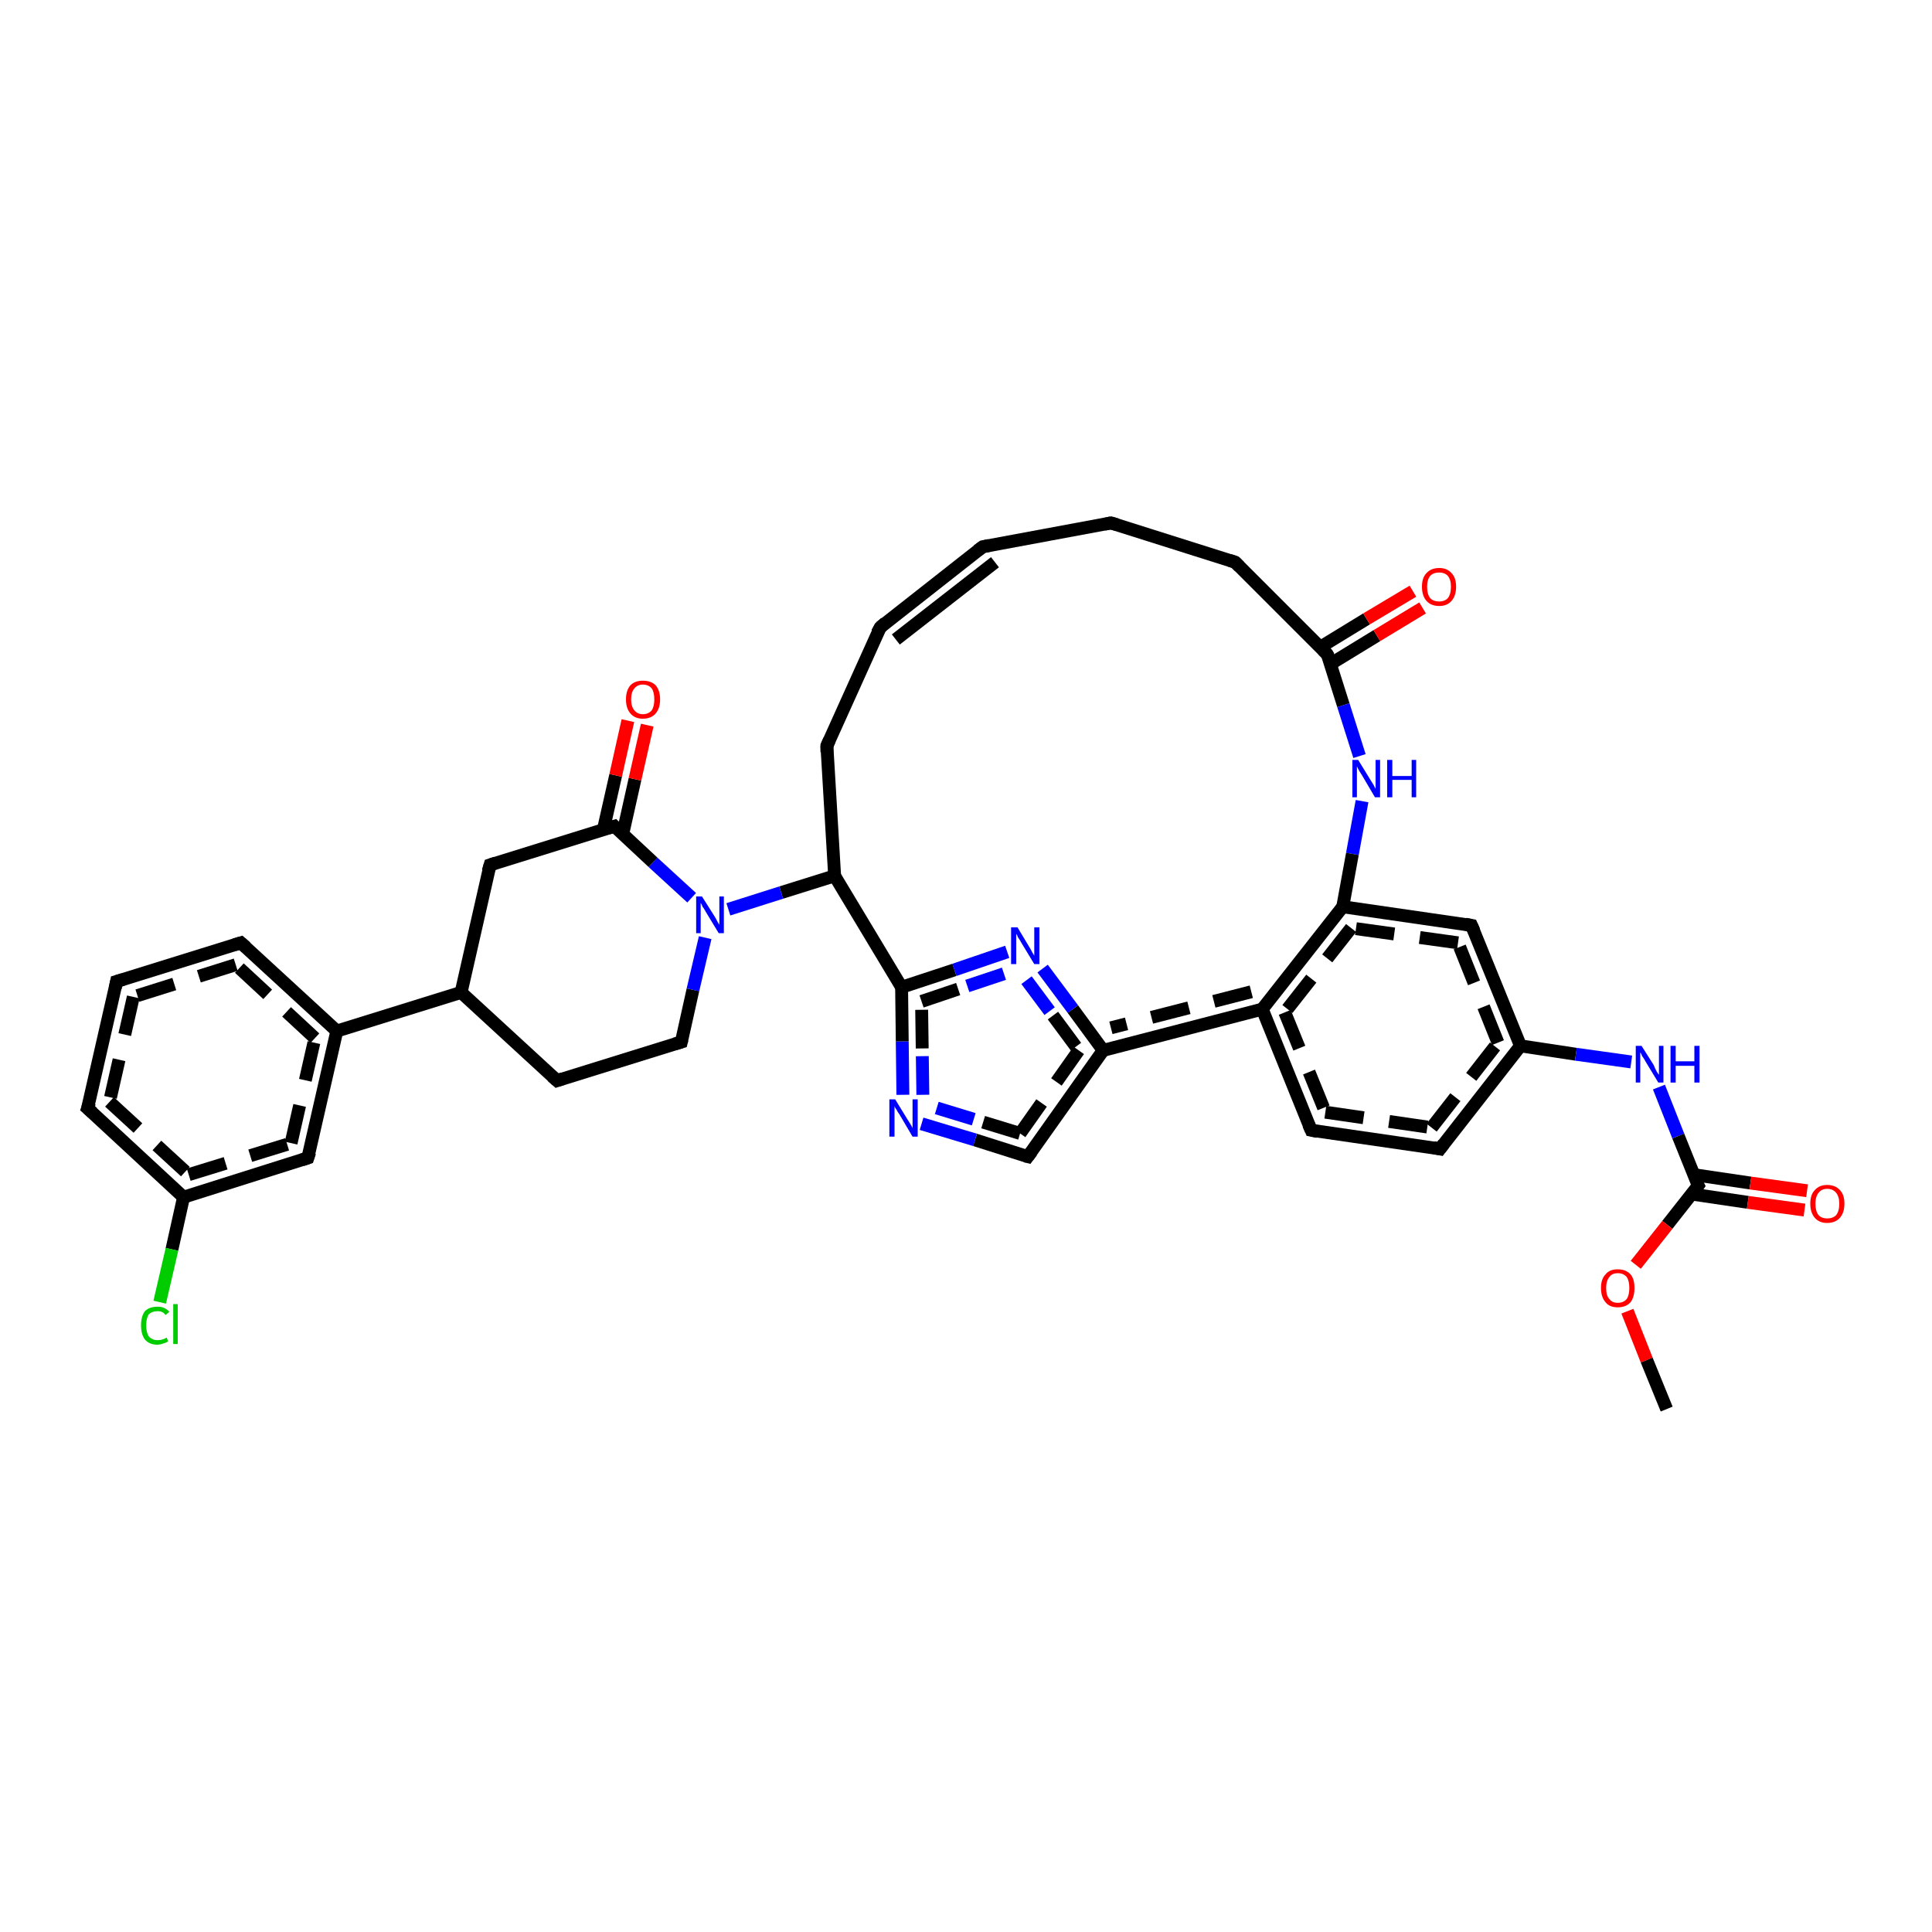 <?xml version='1.0' encoding='iso-8859-1'?>
<svg version='1.1' baseProfile='full'
              xmlns='http://www.w3.org/2000/svg'
                      xmlns:rdkit='http://www.rdkit.org/xml'
                      xmlns:xlink='http://www.w3.org/1999/xlink'
                  xml:space='preserve'
width='300px' height='300px' viewBox='0 0 300 300'>
<!-- END OF HEADER -->
<rect style='opacity:1.0;fill:#FFFFFF;stroke:none' width='300.0' height='300.0' x='0.0' y='0.0'> </rect>
<path class='bond-0 atom-0 atom-1' d='M 223.6,178.4 L 236.1,162.4' style='fill:none;fill-rule:evenodd;stroke:#000000;stroke-width:2.0px;stroke-linecap:butt;stroke-linejoin:miter;stroke-opacity:1' />
<path class='bond-0 atom-0 atom-1' d='M 222.3,175.1 L 232.6,161.9' style='fill:none;fill-rule:evenodd;stroke:#000000;stroke-width:2.0px;stroke-linecap:butt;stroke-linejoin:miter;stroke-opacity:1;stroke-dasharray:6,4' />
<path class='bond-1 atom-1 atom-2' d='M 236.1,162.4 L 228.5,143.7' style='fill:none;fill-rule:evenodd;stroke:#000000;stroke-width:2.0px;stroke-linecap:butt;stroke-linejoin:miter;stroke-opacity:1' />
<path class='bond-1 atom-1 atom-2' d='M 232.6,161.9 L 226.4,146.4' style='fill:none;fill-rule:evenodd;stroke:#000000;stroke-width:2.0px;stroke-linecap:butt;stroke-linejoin:miter;stroke-opacity:1;stroke-dasharray:6,4' />
<path class='bond-2 atom-2 atom-3' d='M 228.5,143.7 L 208.5,140.8' style='fill:none;fill-rule:evenodd;stroke:#000000;stroke-width:2.0px;stroke-linecap:butt;stroke-linejoin:miter;stroke-opacity:1' />
<path class='bond-2 atom-2 atom-3' d='M 226.4,146.4 L 209.8,144.1' style='fill:none;fill-rule:evenodd;stroke:#000000;stroke-width:2.0px;stroke-linecap:butt;stroke-linejoin:miter;stroke-opacity:1;stroke-dasharray:6,4' />
<path class='bond-3 atom-3 atom-4' d='M 208.5,140.8 L 196.0,156.7' style='fill:none;fill-rule:evenodd;stroke:#000000;stroke-width:2.0px;stroke-linecap:butt;stroke-linejoin:miter;stroke-opacity:1' />
<path class='bond-3 atom-3 atom-4' d='M 209.8,144.1 L 199.5,157.2' style='fill:none;fill-rule:evenodd;stroke:#000000;stroke-width:2.0px;stroke-linecap:butt;stroke-linejoin:miter;stroke-opacity:1;stroke-dasharray:6,4' />
<path class='bond-4 atom-4 atom-5' d='M 196.0,156.7 L 203.6,175.5' style='fill:none;fill-rule:evenodd;stroke:#000000;stroke-width:2.0px;stroke-linecap:butt;stroke-linejoin:miter;stroke-opacity:1' />
<path class='bond-4 atom-4 atom-5' d='M 199.5,157.2 L 205.8,172.7' style='fill:none;fill-rule:evenodd;stroke:#000000;stroke-width:2.0px;stroke-linecap:butt;stroke-linejoin:miter;stroke-opacity:1;stroke-dasharray:6,4' />
<path class='bond-5 atom-4 atom-6' d='M 196.0,156.7 L 171.3,163.1' style='fill:none;fill-rule:evenodd;stroke:#000000;stroke-width:2.0px;stroke-linecap:butt;stroke-linejoin:miter;stroke-opacity:1' />
<path class='bond-5 atom-4 atom-6' d='M 194.3,154.0 L 172.5,159.6' style='fill:none;fill-rule:evenodd;stroke:#000000;stroke-width:2.0px;stroke-linecap:butt;stroke-linejoin:miter;stroke-opacity:1;stroke-dasharray:6,4' />
<path class='bond-6 atom-6 atom-7' d='M 171.3,163.1 L 159.6,179.6' style='fill:none;fill-rule:evenodd;stroke:#000000;stroke-width:2.0px;stroke-linecap:butt;stroke-linejoin:miter;stroke-opacity:1' />
<path class='bond-6 atom-6 atom-7' d='M 167.5,163.1 L 158.4,176.0' style='fill:none;fill-rule:evenodd;stroke:#000000;stroke-width:2.0px;stroke-linecap:butt;stroke-linejoin:miter;stroke-opacity:1;stroke-dasharray:6,4' />
<path class='bond-7 atom-7 atom-8' d='M 159.6,179.6 L 151.4,177.0' style='fill:none;fill-rule:evenodd;stroke:#000000;stroke-width:2.0px;stroke-linecap:butt;stroke-linejoin:miter;stroke-opacity:1' />
<path class='bond-7 atom-7 atom-8' d='M 151.4,177.0 L 143.1,174.5' style='fill:none;fill-rule:evenodd;stroke:#0000FF;stroke-width:2.0px;stroke-linecap:butt;stroke-linejoin:miter;stroke-opacity:1' />
<path class='bond-7 atom-7 atom-8' d='M 158.4,176.0 L 151.2,173.8' style='fill:none;fill-rule:evenodd;stroke:#000000;stroke-width:2.0px;stroke-linecap:butt;stroke-linejoin:miter;stroke-opacity:1;stroke-dasharray:6,4' />
<path class='bond-7 atom-7 atom-8' d='M 151.2,173.8 L 144.0,171.6' style='fill:none;fill-rule:evenodd;stroke:#0000FF;stroke-width:2.0px;stroke-linecap:butt;stroke-linejoin:miter;stroke-opacity:1;stroke-dasharray:6,4' />
<path class='bond-8 atom-8 atom-9' d='M 140.2,170.0 L 140.1,161.7' style='fill:none;fill-rule:evenodd;stroke:#0000FF;stroke-width:2.0px;stroke-linecap:butt;stroke-linejoin:miter;stroke-opacity:1' />
<path class='bond-8 atom-8 atom-9' d='M 140.1,161.7 L 140.0,153.3' style='fill:none;fill-rule:evenodd;stroke:#000000;stroke-width:2.0px;stroke-linecap:butt;stroke-linejoin:miter;stroke-opacity:1' />
<path class='bond-8 atom-8 atom-9' d='M 143.3,170.0 L 143.2,162.8' style='fill:none;fill-rule:evenodd;stroke:#0000FF;stroke-width:2.0px;stroke-linecap:butt;stroke-linejoin:miter;stroke-opacity:1;stroke-dasharray:6,4' />
<path class='bond-8 atom-8 atom-9' d='M 143.2,162.8 L 143.1,155.5' style='fill:none;fill-rule:evenodd;stroke:#000000;stroke-width:2.0px;stroke-linecap:butt;stroke-linejoin:miter;stroke-opacity:1;stroke-dasharray:6,4' />
<path class='bond-9 atom-9 atom-10' d='M 140.0,153.3 L 129.6,136.0' style='fill:none;fill-rule:evenodd;stroke:#000000;stroke-width:2.0px;stroke-linecap:butt;stroke-linejoin:miter;stroke-opacity:1' />
<path class='bond-10 atom-10 atom-11' d='M 129.6,136.0 L 128.4,115.8' style='fill:none;fill-rule:evenodd;stroke:#000000;stroke-width:2.0px;stroke-linecap:butt;stroke-linejoin:miter;stroke-opacity:1' />
<path class='bond-11 atom-11 atom-12' d='M 128.4,115.8 L 136.7,97.4' style='fill:none;fill-rule:evenodd;stroke:#000000;stroke-width:2.0px;stroke-linecap:butt;stroke-linejoin:miter;stroke-opacity:1' />
<path class='bond-12 atom-12 atom-13' d='M 136.7,97.4 L 152.6,84.9' style='fill:none;fill-rule:evenodd;stroke:#000000;stroke-width:2.0px;stroke-linecap:butt;stroke-linejoin:miter;stroke-opacity:1' />
<path class='bond-12 atom-12 atom-13' d='M 139.1,99.3 L 154.5,87.3' style='fill:none;fill-rule:evenodd;stroke:#000000;stroke-width:2.0px;stroke-linecap:butt;stroke-linejoin:miter;stroke-opacity:1' />
<path class='bond-13 atom-13 atom-14' d='M 152.6,84.9 L 172.5,81.2' style='fill:none;fill-rule:evenodd;stroke:#000000;stroke-width:2.0px;stroke-linecap:butt;stroke-linejoin:miter;stroke-opacity:1' />
<path class='bond-14 atom-14 atom-15' d='M 172.5,81.2 L 191.8,87.3' style='fill:none;fill-rule:evenodd;stroke:#000000;stroke-width:2.0px;stroke-linecap:butt;stroke-linejoin:miter;stroke-opacity:1' />
<path class='bond-15 atom-15 atom-16' d='M 191.8,87.3 L 206.1,101.6' style='fill:none;fill-rule:evenodd;stroke:#000000;stroke-width:2.0px;stroke-linecap:butt;stroke-linejoin:miter;stroke-opacity:1' />
<path class='bond-16 atom-16 atom-17' d='M 206.1,101.6 L 208.6,109.5' style='fill:none;fill-rule:evenodd;stroke:#000000;stroke-width:2.0px;stroke-linecap:butt;stroke-linejoin:miter;stroke-opacity:1' />
<path class='bond-16 atom-16 atom-17' d='M 208.6,109.5 L 211.1,117.4' style='fill:none;fill-rule:evenodd;stroke:#0000FF;stroke-width:2.0px;stroke-linecap:butt;stroke-linejoin:miter;stroke-opacity:1' />
<path class='bond-17 atom-16 atom-18' d='M 206.6,103.1 L 213.8,98.7' style='fill:none;fill-rule:evenodd;stroke:#000000;stroke-width:2.0px;stroke-linecap:butt;stroke-linejoin:miter;stroke-opacity:1' />
<path class='bond-17 atom-16 atom-18' d='M 213.8,98.7 L 220.9,94.4' style='fill:none;fill-rule:evenodd;stroke:#FF0000;stroke-width:2.0px;stroke-linecap:butt;stroke-linejoin:miter;stroke-opacity:1' />
<path class='bond-17 atom-16 atom-18' d='M 205.0,100.5 L 212.2,96.1' style='fill:none;fill-rule:evenodd;stroke:#000000;stroke-width:2.0px;stroke-linecap:butt;stroke-linejoin:miter;stroke-opacity:1' />
<path class='bond-17 atom-16 atom-18' d='M 212.2,96.1 L 219.4,91.8' style='fill:none;fill-rule:evenodd;stroke:#FF0000;stroke-width:2.0px;stroke-linecap:butt;stroke-linejoin:miter;stroke-opacity:1' />
<path class='bond-18 atom-10 atom-19' d='M 129.6,136.0 L 121.3,138.6' style='fill:none;fill-rule:evenodd;stroke:#000000;stroke-width:2.0px;stroke-linecap:butt;stroke-linejoin:miter;stroke-opacity:1' />
<path class='bond-18 atom-10 atom-19' d='M 121.3,138.6 L 113.1,141.2' style='fill:none;fill-rule:evenodd;stroke:#0000FF;stroke-width:2.0px;stroke-linecap:butt;stroke-linejoin:miter;stroke-opacity:1' />
<path class='bond-19 atom-19 atom-20' d='M 107.4,139.4 L 101.4,133.9' style='fill:none;fill-rule:evenodd;stroke:#0000FF;stroke-width:2.0px;stroke-linecap:butt;stroke-linejoin:miter;stroke-opacity:1' />
<path class='bond-19 atom-19 atom-20' d='M 101.4,133.9 L 95.4,128.3' style='fill:none;fill-rule:evenodd;stroke:#000000;stroke-width:2.0px;stroke-linecap:butt;stroke-linejoin:miter;stroke-opacity:1' />
<path class='bond-20 atom-20 atom-21' d='M 95.4,128.3 L 76.1,134.3' style='fill:none;fill-rule:evenodd;stroke:#000000;stroke-width:2.0px;stroke-linecap:butt;stroke-linejoin:miter;stroke-opacity:1' />
<path class='bond-21 atom-21 atom-22' d='M 76.1,134.3 L 71.6,154.1' style='fill:none;fill-rule:evenodd;stroke:#000000;stroke-width:2.0px;stroke-linecap:butt;stroke-linejoin:miter;stroke-opacity:1' />
<path class='bond-22 atom-22 atom-23' d='M 71.6,154.1 L 52.3,160.1' style='fill:none;fill-rule:evenodd;stroke:#000000;stroke-width:2.0px;stroke-linecap:butt;stroke-linejoin:miter;stroke-opacity:1' />
<path class='bond-23 atom-23 atom-24' d='M 52.3,160.1 L 37.4,146.4' style='fill:none;fill-rule:evenodd;stroke:#000000;stroke-width:2.0px;stroke-linecap:butt;stroke-linejoin:miter;stroke-opacity:1' />
<path class='bond-23 atom-23 atom-24' d='M 48.9,161.2 L 36.6,149.8' style='fill:none;fill-rule:evenodd;stroke:#000000;stroke-width:2.0px;stroke-linecap:butt;stroke-linejoin:miter;stroke-opacity:1;stroke-dasharray:6,4' />
<path class='bond-24 atom-24 atom-25' d='M 37.4,146.4 L 18.1,152.4' style='fill:none;fill-rule:evenodd;stroke:#000000;stroke-width:2.0px;stroke-linecap:butt;stroke-linejoin:miter;stroke-opacity:1' />
<path class='bond-24 atom-24 atom-25' d='M 36.6,149.8 L 20.7,154.8' style='fill:none;fill-rule:evenodd;stroke:#000000;stroke-width:2.0px;stroke-linecap:butt;stroke-linejoin:miter;stroke-opacity:1;stroke-dasharray:6,4' />
<path class='bond-25 atom-25 atom-26' d='M 18.1,152.4 L 13.6,172.1' style='fill:none;fill-rule:evenodd;stroke:#000000;stroke-width:2.0px;stroke-linecap:butt;stroke-linejoin:miter;stroke-opacity:1' />
<path class='bond-25 atom-25 atom-26' d='M 20.7,154.8 L 17.0,171.1' style='fill:none;fill-rule:evenodd;stroke:#000000;stroke-width:2.0px;stroke-linecap:butt;stroke-linejoin:miter;stroke-opacity:1;stroke-dasharray:6,4' />
<path class='bond-26 atom-26 atom-27' d='M 13.6,172.1 L 28.5,185.9' style='fill:none;fill-rule:evenodd;stroke:#000000;stroke-width:2.0px;stroke-linecap:butt;stroke-linejoin:miter;stroke-opacity:1' />
<path class='bond-26 atom-26 atom-27' d='M 17.0,171.1 L 29.3,182.4' style='fill:none;fill-rule:evenodd;stroke:#000000;stroke-width:2.0px;stroke-linecap:butt;stroke-linejoin:miter;stroke-opacity:1;stroke-dasharray:6,4' />
<path class='bond-27 atom-27 atom-28' d='M 28.5,185.9 L 26.7,194.0' style='fill:none;fill-rule:evenodd;stroke:#000000;stroke-width:2.0px;stroke-linecap:butt;stroke-linejoin:miter;stroke-opacity:1' />
<path class='bond-27 atom-27 atom-28' d='M 26.7,194.0 L 24.8,202.2' style='fill:none;fill-rule:evenodd;stroke:#00CC00;stroke-width:2.0px;stroke-linecap:butt;stroke-linejoin:miter;stroke-opacity:1' />
<path class='bond-28 atom-27 atom-29' d='M 28.5,185.9 L 47.8,179.8' style='fill:none;fill-rule:evenodd;stroke:#000000;stroke-width:2.0px;stroke-linecap:butt;stroke-linejoin:miter;stroke-opacity:1' />
<path class='bond-28 atom-27 atom-29' d='M 29.3,182.4 L 45.2,177.5' style='fill:none;fill-rule:evenodd;stroke:#000000;stroke-width:2.0px;stroke-linecap:butt;stroke-linejoin:miter;stroke-opacity:1;stroke-dasharray:6,4' />
<path class='bond-29 atom-22 atom-30' d='M 71.6,154.1 L 86.5,167.8' style='fill:none;fill-rule:evenodd;stroke:#000000;stroke-width:2.0px;stroke-linecap:butt;stroke-linejoin:miter;stroke-opacity:1' />
<path class='bond-30 atom-30 atom-31' d='M 86.5,167.8 L 105.8,161.8' style='fill:none;fill-rule:evenodd;stroke:#000000;stroke-width:2.0px;stroke-linecap:butt;stroke-linejoin:miter;stroke-opacity:1' />
<path class='bond-31 atom-20 atom-32' d='M 96.7,129.5 L 98.6,121.0' style='fill:none;fill-rule:evenodd;stroke:#000000;stroke-width:2.0px;stroke-linecap:butt;stroke-linejoin:miter;stroke-opacity:1' />
<path class='bond-31 atom-20 atom-32' d='M 98.6,121.0 L 100.5,112.6' style='fill:none;fill-rule:evenodd;stroke:#FF0000;stroke-width:2.0px;stroke-linecap:butt;stroke-linejoin:miter;stroke-opacity:1' />
<path class='bond-31 atom-20 atom-32' d='M 93.7,128.8 L 95.6,120.4' style='fill:none;fill-rule:evenodd;stroke:#000000;stroke-width:2.0px;stroke-linecap:butt;stroke-linejoin:miter;stroke-opacity:1' />
<path class='bond-31 atom-20 atom-32' d='M 95.6,120.4 L 97.5,111.9' style='fill:none;fill-rule:evenodd;stroke:#FF0000;stroke-width:2.0px;stroke-linecap:butt;stroke-linejoin:miter;stroke-opacity:1' />
<path class='bond-32 atom-9 atom-33' d='M 140.0,153.3 L 148.2,150.6' style='fill:none;fill-rule:evenodd;stroke:#000000;stroke-width:2.0px;stroke-linecap:butt;stroke-linejoin:miter;stroke-opacity:1' />
<path class='bond-32 atom-9 atom-33' d='M 148.2,150.6 L 156.4,147.8' style='fill:none;fill-rule:evenodd;stroke:#0000FF;stroke-width:2.0px;stroke-linecap:butt;stroke-linejoin:miter;stroke-opacity:1' />
<path class='bond-32 atom-9 atom-33' d='M 143.1,155.5 L 150.2,153.1' style='fill:none;fill-rule:evenodd;stroke:#000000;stroke-width:2.0px;stroke-linecap:butt;stroke-linejoin:miter;stroke-opacity:1;stroke-dasharray:6,4' />
<path class='bond-32 atom-9 atom-33' d='M 150.2,153.1 L 157.4,150.7' style='fill:none;fill-rule:evenodd;stroke:#0000FF;stroke-width:2.0px;stroke-linecap:butt;stroke-linejoin:miter;stroke-opacity:1;stroke-dasharray:6,4' />
<path class='bond-33 atom-1 atom-34' d='M 236.1,162.4 L 244.7,163.7' style='fill:none;fill-rule:evenodd;stroke:#000000;stroke-width:2.0px;stroke-linecap:butt;stroke-linejoin:miter;stroke-opacity:1' />
<path class='bond-33 atom-1 atom-34' d='M 244.7,163.7 L 253.3,164.9' style='fill:none;fill-rule:evenodd;stroke:#0000FF;stroke-width:2.0px;stroke-linecap:butt;stroke-linejoin:miter;stroke-opacity:1' />
<path class='bond-34 atom-34 atom-35' d='M 257.6,168.8 L 260.6,176.4' style='fill:none;fill-rule:evenodd;stroke:#0000FF;stroke-width:2.0px;stroke-linecap:butt;stroke-linejoin:miter;stroke-opacity:1' />
<path class='bond-34 atom-34 atom-35' d='M 260.6,176.4 L 263.7,184.1' style='fill:none;fill-rule:evenodd;stroke:#000000;stroke-width:2.0px;stroke-linecap:butt;stroke-linejoin:miter;stroke-opacity:1' />
<path class='bond-35 atom-35 atom-36' d='M 263.7,184.1 L 258.9,190.2' style='fill:none;fill-rule:evenodd;stroke:#000000;stroke-width:2.0px;stroke-linecap:butt;stroke-linejoin:miter;stroke-opacity:1' />
<path class='bond-35 atom-35 atom-36' d='M 258.9,190.2 L 254.0,196.4' style='fill:none;fill-rule:evenodd;stroke:#FF0000;stroke-width:2.0px;stroke-linecap:butt;stroke-linejoin:miter;stroke-opacity:1' />
<path class='bond-36 atom-36 atom-37' d='M 252.7,203.6 L 255.7,211.2' style='fill:none;fill-rule:evenodd;stroke:#FF0000;stroke-width:2.0px;stroke-linecap:butt;stroke-linejoin:miter;stroke-opacity:1' />
<path class='bond-36 atom-36 atom-37' d='M 255.7,211.2 L 258.8,218.8' style='fill:none;fill-rule:evenodd;stroke:#000000;stroke-width:2.0px;stroke-linecap:butt;stroke-linejoin:miter;stroke-opacity:1' />
<path class='bond-37 atom-35 atom-38' d='M 262.6,185.4 L 271.4,186.7' style='fill:none;fill-rule:evenodd;stroke:#000000;stroke-width:2.0px;stroke-linecap:butt;stroke-linejoin:miter;stroke-opacity:1' />
<path class='bond-37 atom-35 atom-38' d='M 271.4,186.7 L 280.2,187.9' style='fill:none;fill-rule:evenodd;stroke:#FF0000;stroke-width:2.0px;stroke-linecap:butt;stroke-linejoin:miter;stroke-opacity:1' />
<path class='bond-37 atom-35 atom-38' d='M 263.0,182.4 L 271.8,183.7' style='fill:none;fill-rule:evenodd;stroke:#000000;stroke-width:2.0px;stroke-linecap:butt;stroke-linejoin:miter;stroke-opacity:1' />
<path class='bond-37 atom-35 atom-38' d='M 271.8,183.7 L 280.6,184.9' style='fill:none;fill-rule:evenodd;stroke:#FF0000;stroke-width:2.0px;stroke-linecap:butt;stroke-linejoin:miter;stroke-opacity:1' />
<path class='bond-38 atom-5 atom-0' d='M 203.6,175.5 L 223.6,178.4' style='fill:none;fill-rule:evenodd;stroke:#000000;stroke-width:2.0px;stroke-linecap:butt;stroke-linejoin:miter;stroke-opacity:1' />
<path class='bond-38 atom-5 atom-0' d='M 205.8,172.7 L 222.3,175.1' style='fill:none;fill-rule:evenodd;stroke:#000000;stroke-width:2.0px;stroke-linecap:butt;stroke-linejoin:miter;stroke-opacity:1;stroke-dasharray:6,4' />
<path class='bond-39 atom-17 atom-3' d='M 211.5,124.4 L 210.0,132.6' style='fill:none;fill-rule:evenodd;stroke:#0000FF;stroke-width:2.0px;stroke-linecap:butt;stroke-linejoin:miter;stroke-opacity:1' />
<path class='bond-39 atom-17 atom-3' d='M 210.0,132.6 L 208.5,140.8' style='fill:none;fill-rule:evenodd;stroke:#000000;stroke-width:2.0px;stroke-linecap:butt;stroke-linejoin:miter;stroke-opacity:1' />
<path class='bond-40 atom-29 atom-23' d='M 47.8,179.8 L 52.3,160.1' style='fill:none;fill-rule:evenodd;stroke:#000000;stroke-width:2.0px;stroke-linecap:butt;stroke-linejoin:miter;stroke-opacity:1' />
<path class='bond-40 atom-29 atom-23' d='M 45.2,177.5 L 48.9,161.2' style='fill:none;fill-rule:evenodd;stroke:#000000;stroke-width:2.0px;stroke-linecap:butt;stroke-linejoin:miter;stroke-opacity:1;stroke-dasharray:6,4' />
<path class='bond-41 atom-31 atom-19' d='M 105.8,161.8 L 107.6,153.7' style='fill:none;fill-rule:evenodd;stroke:#000000;stroke-width:2.0px;stroke-linecap:butt;stroke-linejoin:miter;stroke-opacity:1' />
<path class='bond-41 atom-31 atom-19' d='M 107.6,153.7 L 109.5,145.6' style='fill:none;fill-rule:evenodd;stroke:#0000FF;stroke-width:2.0px;stroke-linecap:butt;stroke-linejoin:miter;stroke-opacity:1' />
<path class='bond-42 atom-33 atom-6' d='M 161.9,150.4 L 166.6,156.7' style='fill:none;fill-rule:evenodd;stroke:#0000FF;stroke-width:2.0px;stroke-linecap:butt;stroke-linejoin:miter;stroke-opacity:1' />
<path class='bond-42 atom-33 atom-6' d='M 166.6,156.7 L 171.3,163.1' style='fill:none;fill-rule:evenodd;stroke:#000000;stroke-width:2.0px;stroke-linecap:butt;stroke-linejoin:miter;stroke-opacity:1' />
<path class='bond-42 atom-33 atom-6' d='M 159.4,152.2 L 163.5,157.7' style='fill:none;fill-rule:evenodd;stroke:#0000FF;stroke-width:2.0px;stroke-linecap:butt;stroke-linejoin:miter;stroke-opacity:1;stroke-dasharray:6,4' />
<path class='bond-42 atom-33 atom-6' d='M 163.5,157.7 L 167.5,163.1' style='fill:none;fill-rule:evenodd;stroke:#000000;stroke-width:2.0px;stroke-linecap:butt;stroke-linejoin:miter;stroke-opacity:1;stroke-dasharray:6,4' />
<path d='M 224.2,177.6 L 223.6,178.4 L 222.6,178.2' style='fill:none;stroke:#000000;stroke-width:2.0px;stroke-linecap:butt;stroke-linejoin:miter;stroke-opacity:1;' />
<path d='M 228.9,144.6 L 228.5,143.7 L 227.5,143.5' style='fill:none;stroke:#000000;stroke-width:2.0px;stroke-linecap:butt;stroke-linejoin:miter;stroke-opacity:1;' />
<path d='M 203.2,174.6 L 203.6,175.5 L 204.6,175.7' style='fill:none;stroke:#000000;stroke-width:2.0px;stroke-linecap:butt;stroke-linejoin:miter;stroke-opacity:1;' />
<path d='M 160.2,178.8 L 159.6,179.6 L 159.2,179.5' style='fill:none;stroke:#000000;stroke-width:2.0px;stroke-linecap:butt;stroke-linejoin:miter;stroke-opacity:1;' />
<path d='M 128.4,116.8 L 128.4,115.8 L 128.8,114.9' style='fill:none;stroke:#000000;stroke-width:2.0px;stroke-linecap:butt;stroke-linejoin:miter;stroke-opacity:1;' />
<path d='M 136.2,98.3 L 136.7,97.4 L 137.5,96.7' style='fill:none;stroke:#000000;stroke-width:2.0px;stroke-linecap:butt;stroke-linejoin:miter;stroke-opacity:1;' />
<path d='M 151.8,85.5 L 152.6,84.9 L 153.6,84.7' style='fill:none;stroke:#000000;stroke-width:2.0px;stroke-linecap:butt;stroke-linejoin:miter;stroke-opacity:1;' />
<path d='M 171.5,81.4 L 172.5,81.2 L 173.5,81.5' style='fill:none;stroke:#000000;stroke-width:2.0px;stroke-linecap:butt;stroke-linejoin:miter;stroke-opacity:1;' />
<path d='M 190.9,87.0 L 191.8,87.3 L 192.5,88.0' style='fill:none;stroke:#000000;stroke-width:2.0px;stroke-linecap:butt;stroke-linejoin:miter;stroke-opacity:1;' />
<path d='M 205.4,100.9 L 206.1,101.6 L 206.3,102.0' style='fill:none;stroke:#000000;stroke-width:2.0px;stroke-linecap:butt;stroke-linejoin:miter;stroke-opacity:1;' />
<path d='M 95.7,128.6 L 95.4,128.3 L 94.4,128.6' style='fill:none;stroke:#000000;stroke-width:2.0px;stroke-linecap:butt;stroke-linejoin:miter;stroke-opacity:1;' />
<path d='M 77.0,134.0 L 76.1,134.3 L 75.8,135.3' style='fill:none;stroke:#000000;stroke-width:2.0px;stroke-linecap:butt;stroke-linejoin:miter;stroke-opacity:1;' />
<path d='M 38.2,147.1 L 37.4,146.4 L 36.4,146.7' style='fill:none;stroke:#000000;stroke-width:2.0px;stroke-linecap:butt;stroke-linejoin:miter;stroke-opacity:1;' />
<path d='M 19.1,152.1 L 18.1,152.4 L 17.9,153.4' style='fill:none;stroke:#000000;stroke-width:2.0px;stroke-linecap:butt;stroke-linejoin:miter;stroke-opacity:1;' />
<path d='M 13.9,171.2 L 13.6,172.1 L 14.4,172.8' style='fill:none;stroke:#000000;stroke-width:2.0px;stroke-linecap:butt;stroke-linejoin:miter;stroke-opacity:1;' />
<path d='M 46.9,180.1 L 47.8,179.8 L 48.1,178.9' style='fill:none;stroke:#000000;stroke-width:2.0px;stroke-linecap:butt;stroke-linejoin:miter;stroke-opacity:1;' />
<path d='M 85.7,167.1 L 86.5,167.8 L 87.4,167.5' style='fill:none;stroke:#000000;stroke-width:2.0px;stroke-linecap:butt;stroke-linejoin:miter;stroke-opacity:1;' />
<path d='M 104.8,162.1 L 105.8,161.8 L 105.9,161.4' style='fill:none;stroke:#000000;stroke-width:2.0px;stroke-linecap:butt;stroke-linejoin:miter;stroke-opacity:1;' />
<path d='M 263.5,183.7 L 263.7,184.1 L 263.5,184.4' style='fill:none;stroke:#000000;stroke-width:2.0px;stroke-linecap:butt;stroke-linejoin:miter;stroke-opacity:1;' />
<path class='atom-8' d='M 139.0 170.7
L 140.9 173.8
Q 141.1 174.1, 141.4 174.6
Q 141.7 175.1, 141.7 175.2
L 141.7 170.7
L 142.5 170.7
L 142.5 176.5
L 141.7 176.5
L 139.7 173.1
Q 139.4 172.7, 139.2 172.3
Q 138.9 171.9, 138.9 171.7
L 138.9 176.5
L 138.1 176.5
L 138.1 170.7
L 139.0 170.7
' fill='#0000FF'/>
<path class='atom-17' d='M 210.9 118.0
L 212.8 121.1
Q 213.0 121.4, 213.3 121.9
Q 213.6 122.5, 213.6 122.5
L 213.6 118.0
L 214.3 118.0
L 214.3 123.8
L 213.5 123.8
L 211.5 120.4
Q 211.3 120.1, 211.0 119.6
Q 210.8 119.2, 210.7 119.0
L 210.7 123.8
L 210.0 123.8
L 210.0 118.0
L 210.9 118.0
' fill='#0000FF'/>
<path class='atom-17' d='M 215.4 118.0
L 216.2 118.0
L 216.2 120.5
L 219.2 120.5
L 219.2 118.0
L 219.9 118.0
L 219.9 123.8
L 219.2 123.8
L 219.2 121.1
L 216.2 121.1
L 216.2 123.8
L 215.4 123.8
L 215.4 118.0
' fill='#0000FF'/>
<path class='atom-18' d='M 220.8 91.1
Q 220.8 89.7, 221.5 89.0
Q 222.2 88.2, 223.5 88.2
Q 224.7 88.2, 225.4 89.0
Q 226.1 89.7, 226.1 91.1
Q 226.1 92.5, 225.4 93.3
Q 224.7 94.1, 223.5 94.1
Q 222.2 94.1, 221.5 93.3
Q 220.8 92.5, 220.8 91.1
M 223.5 93.4
Q 224.3 93.4, 224.8 92.9
Q 225.3 92.3, 225.3 91.1
Q 225.3 90.0, 224.8 89.4
Q 224.3 88.9, 223.5 88.9
Q 222.6 88.9, 222.1 89.4
Q 221.6 90.0, 221.6 91.1
Q 221.6 92.3, 222.1 92.9
Q 222.6 93.4, 223.5 93.4
' fill='#FF0000'/>
<path class='atom-19' d='M 109.0 139.2
L 110.9 142.2
Q 111.1 142.5, 111.4 143.1
Q 111.7 143.6, 111.7 143.6
L 111.7 139.2
L 112.4 139.2
L 112.4 144.9
L 111.6 144.9
L 109.6 141.6
Q 109.4 141.2, 109.1 140.8
Q 108.9 140.3, 108.8 140.2
L 108.8 144.9
L 108.1 144.9
L 108.1 139.2
L 109.0 139.2
' fill='#0000FF'/>
<path class='atom-28' d='M 21.9 205.8
Q 21.9 204.4, 22.5 203.6
Q 23.2 202.9, 24.5 202.9
Q 25.6 202.9, 26.3 203.7
L 25.7 204.2
Q 25.3 203.6, 24.5 203.6
Q 23.6 203.6, 23.1 204.1
Q 22.7 204.7, 22.7 205.8
Q 22.7 206.9, 23.1 207.5
Q 23.6 208.1, 24.5 208.1
Q 25.2 208.1, 25.9 207.7
L 26.1 208.3
Q 25.8 208.5, 25.4 208.6
Q 24.9 208.8, 24.4 208.8
Q 23.2 208.8, 22.5 208.0
Q 21.9 207.2, 21.9 205.8
' fill='#00CC00'/>
<path class='atom-28' d='M 26.9 202.5
L 27.6 202.5
L 27.6 208.7
L 26.9 208.7
L 26.9 202.5
' fill='#00CC00'/>
<path class='atom-32' d='M 97.2 108.6
Q 97.2 107.2, 97.9 106.4
Q 98.6 105.7, 99.8 105.7
Q 101.1 105.7, 101.8 106.4
Q 102.5 107.2, 102.5 108.6
Q 102.5 110.0, 101.8 110.8
Q 101.1 111.6, 99.8 111.6
Q 98.6 111.6, 97.9 110.8
Q 97.2 110.0, 97.2 108.6
M 99.8 110.9
Q 100.7 110.9, 101.2 110.3
Q 101.6 109.7, 101.6 108.6
Q 101.6 107.5, 101.2 106.9
Q 100.7 106.3, 99.8 106.3
Q 99.0 106.3, 98.5 106.9
Q 98.0 107.5, 98.0 108.6
Q 98.0 109.7, 98.5 110.3
Q 99.0 110.9, 99.8 110.9
' fill='#FF0000'/>
<path class='atom-33' d='M 158.0 144.0
L 159.8 147.0
Q 160.0 147.3, 160.3 147.9
Q 160.6 148.4, 160.6 148.4
L 160.6 144.0
L 161.4 144.0
L 161.4 149.7
L 160.6 149.7
L 158.6 146.4
Q 158.4 146.0, 158.1 145.6
Q 157.9 145.1, 157.8 145.0
L 157.8 149.7
L 157.0 149.7
L 157.0 144.0
L 158.0 144.0
' fill='#0000FF'/>
<path class='atom-34' d='M 254.9 162.4
L 256.8 165.4
Q 256.9 165.7, 257.2 166.3
Q 257.5 166.8, 257.6 166.9
L 257.6 162.4
L 258.3 162.4
L 258.3 168.1
L 257.5 168.1
L 255.5 164.8
Q 255.3 164.4, 255.0 164.0
Q 254.8 163.5, 254.7 163.4
L 254.7 168.1
L 254.0 168.1
L 254.0 162.4
L 254.9 162.4
' fill='#0000FF'/>
<path class='atom-34' d='M 259.4 162.4
L 260.2 162.4
L 260.2 164.8
L 263.1 164.8
L 263.1 162.4
L 263.9 162.4
L 263.9 168.1
L 263.1 168.1
L 263.1 165.5
L 260.2 165.5
L 260.2 168.1
L 259.4 168.1
L 259.4 162.4
' fill='#0000FF'/>
<path class='atom-36' d='M 248.6 200.0
Q 248.6 198.6, 249.3 197.9
Q 249.9 197.1, 251.2 197.1
Q 252.5 197.1, 253.2 197.9
Q 253.8 198.6, 253.8 200.0
Q 253.8 201.4, 253.2 202.2
Q 252.5 203.0, 251.2 203.0
Q 249.9 203.0, 249.3 202.2
Q 248.6 201.4, 248.6 200.0
M 251.2 202.3
Q 252.1 202.3, 252.6 201.7
Q 253.0 201.1, 253.0 200.0
Q 253.0 198.9, 252.6 198.3
Q 252.1 197.7, 251.2 197.7
Q 250.3 197.7, 249.9 198.3
Q 249.4 198.9, 249.4 200.0
Q 249.4 201.2, 249.9 201.7
Q 250.3 202.3, 251.2 202.3
' fill='#FF0000'/>
<path class='atom-38' d='M 281.1 186.9
Q 281.1 185.5, 281.8 184.8
Q 282.5 184.0, 283.7 184.0
Q 285.0 184.0, 285.7 184.8
Q 286.4 185.5, 286.4 186.9
Q 286.4 188.3, 285.7 189.1
Q 285.0 189.9, 283.7 189.9
Q 282.5 189.9, 281.8 189.1
Q 281.1 188.3, 281.1 186.9
M 283.7 189.2
Q 284.6 189.2, 285.1 188.7
Q 285.6 188.1, 285.6 186.9
Q 285.6 185.8, 285.1 185.2
Q 284.6 184.6, 283.7 184.6
Q 282.9 184.6, 282.4 185.2
Q 281.9 185.8, 281.9 186.9
Q 281.9 188.1, 282.4 188.7
Q 282.9 189.2, 283.7 189.2
' fill='#FF0000'/>
</svg>

